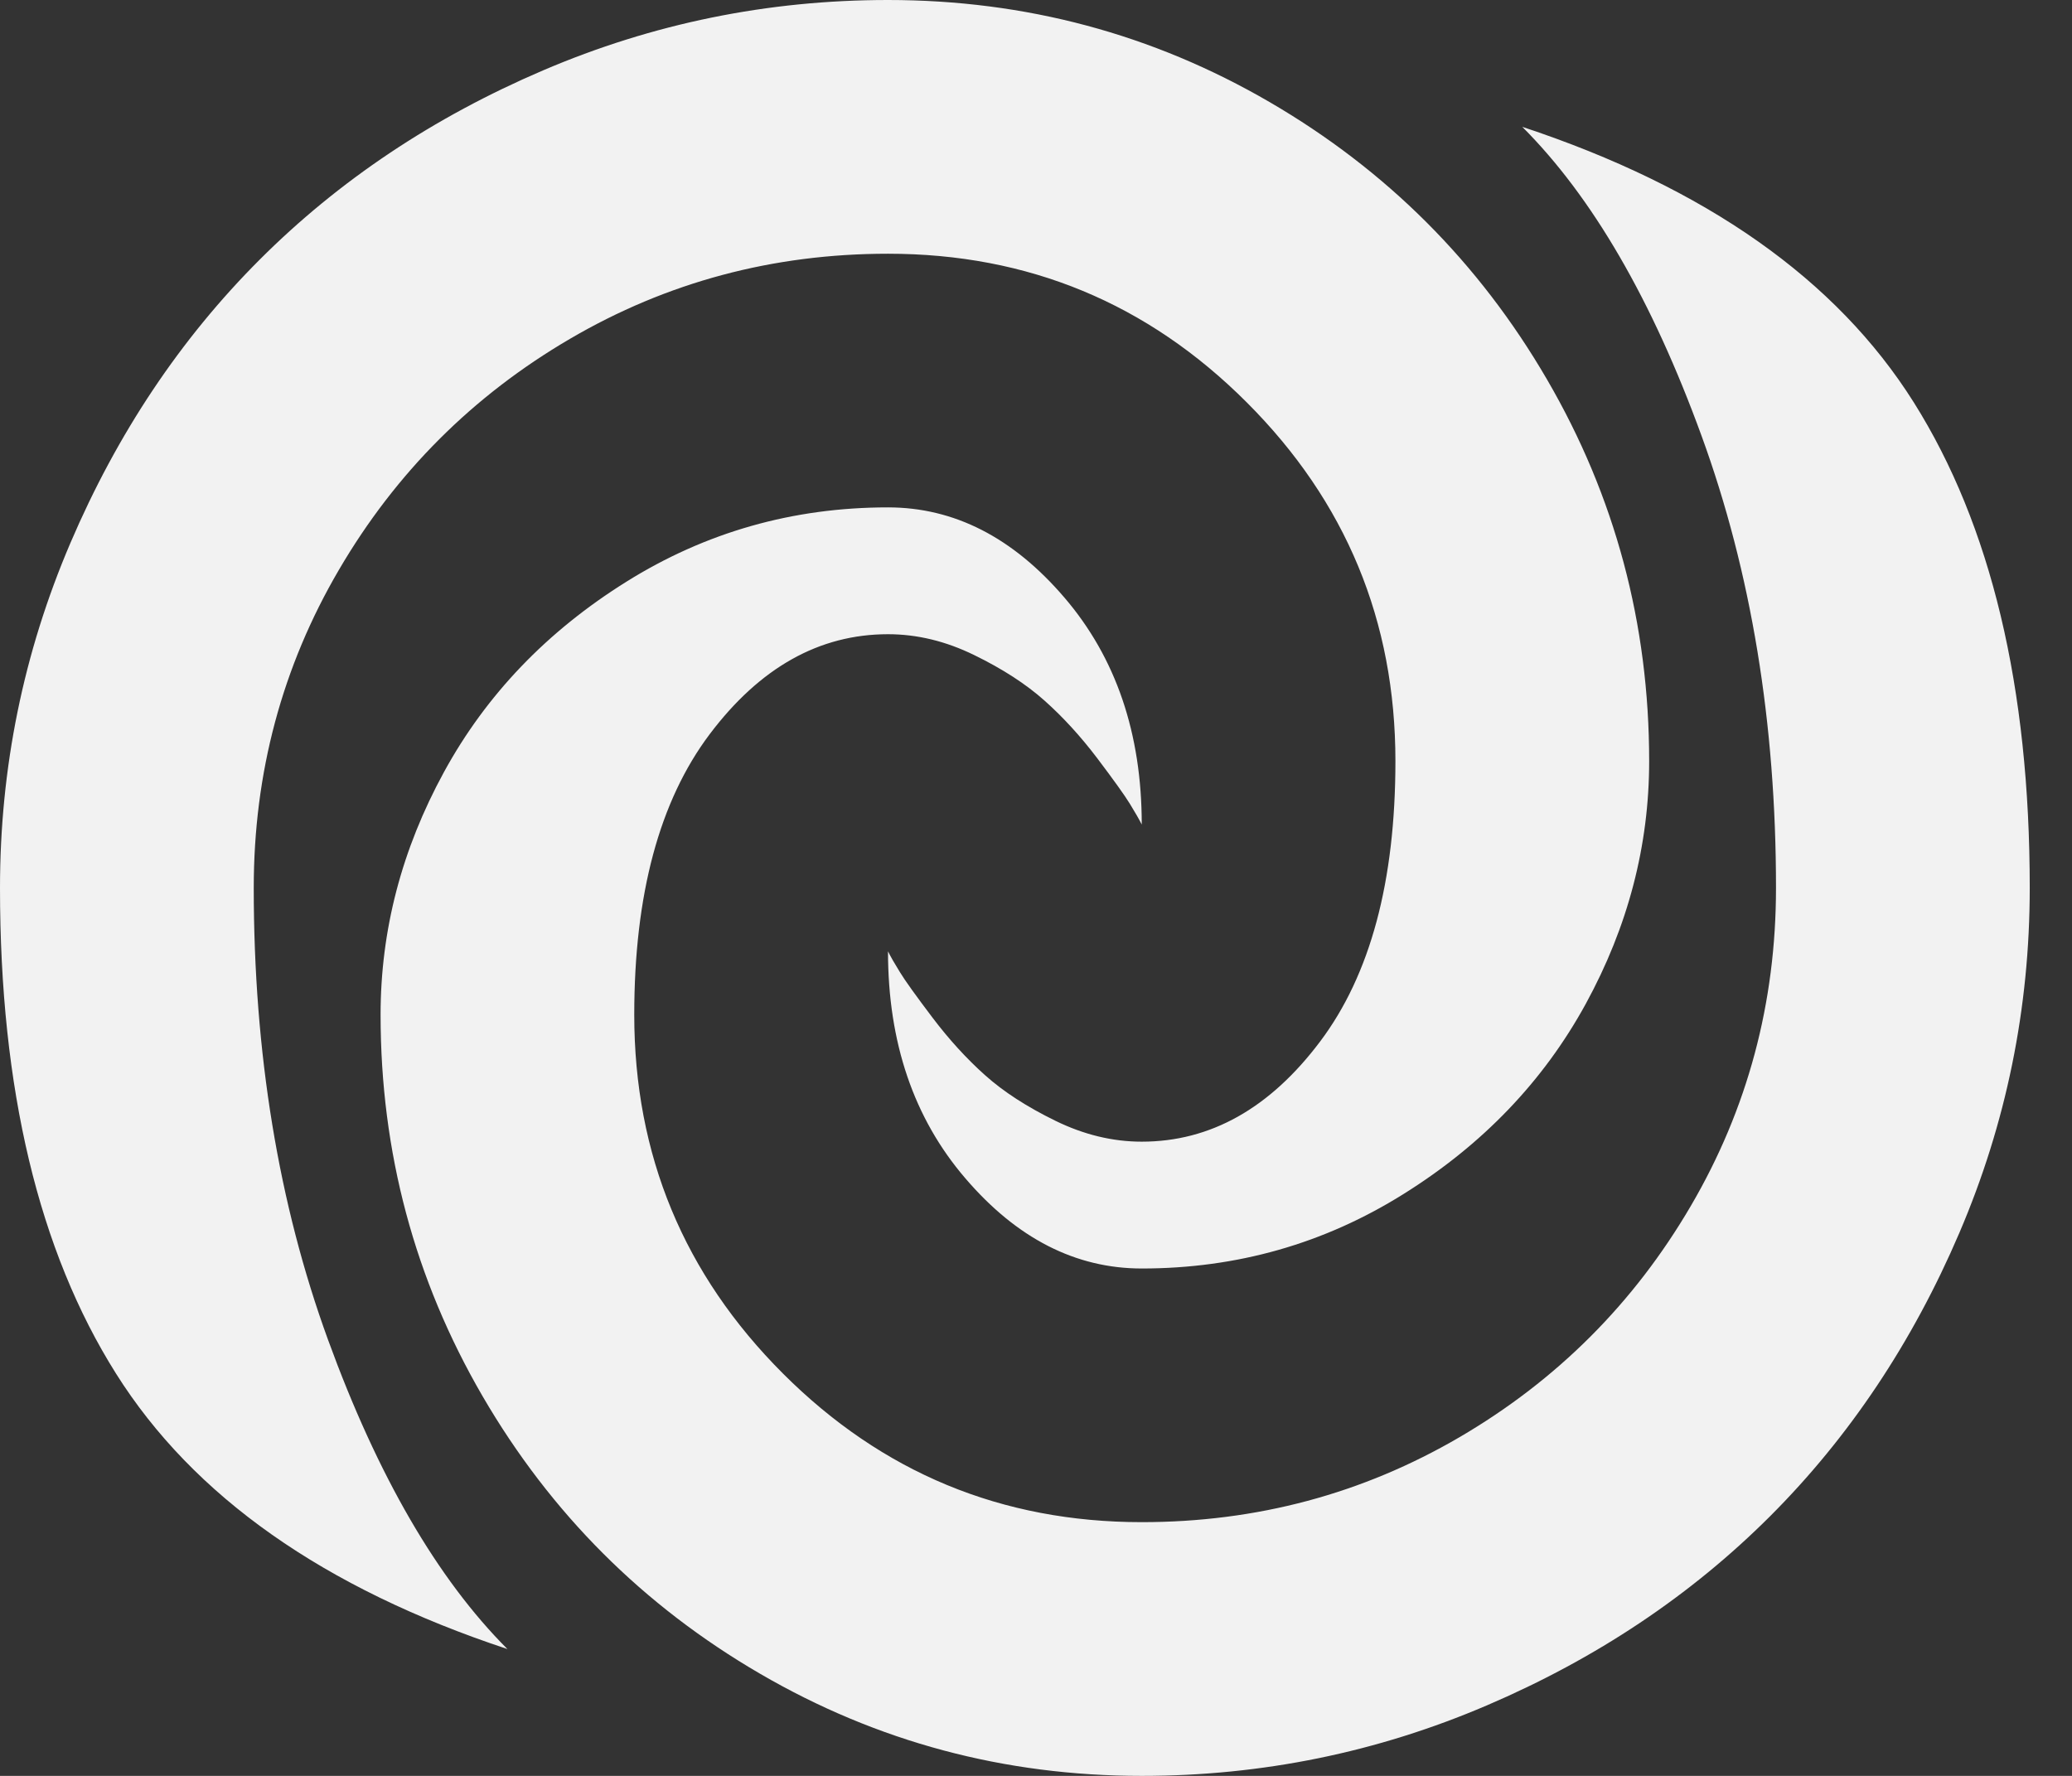 <svg width="28" height="24" viewBox="0 0 28 24" fill="none" xmlns="http://www.w3.org/2000/svg">
<rect x="0" y="0" width="28" height="24" fill="#333333" stroke="none"/>
<path d="M15.429 24C13.571 24 11.853 23.54 10.272 22.62C8.692 21.701 7.442 20.451 6.522 18.87C5.603 17.29 5.143 15.571 5.143 13.714C5.143 12.571 5.429 11.478 6 10.433C6.571 9.388 7.393 8.531 8.464 7.862C9.536 7.192 10.714 6.857 12 6.857C12.893 6.857 13.688 7.263 14.384 8.076C15.08 8.888 15.429 9.911 15.429 11.143C15.393 11.071 15.339 10.978 15.268 10.862C15.196 10.745 15.049 10.54 14.826 10.245C14.603 9.951 14.366 9.692 14.116 9.469C13.866 9.246 13.549 9.04 13.165 8.853C12.781 8.665 12.393 8.571 12 8.571C11.071 8.571 10.268 9.022 9.589 9.924C8.911 10.826 8.571 12.089 8.571 13.714C8.571 15.607 9.241 17.223 10.58 18.562C11.92 19.902 13.536 20.571 15.429 20.571C16.982 20.571 18.415 20.188 19.728 19.42C21.04 18.652 22.08 17.612 22.848 16.299C23.616 14.987 24 13.554 24 12C24 9.768 23.665 7.732 22.995 5.893C22.326 4.054 21.518 2.661 20.571 1.714C23.054 2.536 24.817 3.777 25.862 5.438C26.906 7.098 27.429 9.286 27.429 12C27.429 13.625 27.112 15.179 26.478 16.661C25.844 18.143 24.991 19.42 23.92 20.491C22.848 21.562 21.571 22.415 20.089 23.049C18.607 23.683 17.054 24 15.429 24ZM15.429 17.143C14.536 17.143 13.741 16.737 13.045 15.924C12.348 15.112 12 14.089 12 12.857C12.036 12.929 12.089 13.022 12.161 13.138C12.232 13.255 12.38 13.46 12.603 13.755C12.826 14.049 13.062 14.308 13.312 14.531C13.562 14.755 13.88 14.96 14.263 15.147C14.647 15.335 15.036 15.429 15.429 15.429C16.357 15.429 17.161 14.978 17.839 14.076C18.518 13.174 18.857 11.911 18.857 10.286C18.857 8.393 18.188 6.777 16.848 5.438C15.509 4.098 13.893 3.429 12 3.429C10.446 3.429 9.013 3.812 7.701 4.58C6.388 5.348 5.348 6.388 4.58 7.701C3.812 9.013 3.429 10.446 3.429 12C3.429 14.232 3.763 16.268 4.433 18.107C5.103 19.946 5.911 21.339 6.857 22.286C4.375 21.464 2.612 20.223 1.567 18.562C0.522 16.902 0 14.714 0 12C0 10.375 0.317 8.821 0.951 7.339C1.585 5.857 2.438 4.58 3.509 3.509C4.58 2.438 5.857 1.585 7.339 0.951C8.821 0.317 10.375 0 12 0C13.857 0 15.576 0.46 17.156 1.379C18.737 2.299 19.987 3.549 20.906 5.129C21.826 6.71 22.286 8.429 22.286 10.286C22.286 11.429 22 12.522 21.429 13.567C20.857 14.612 20.036 15.469 18.964 16.138C17.893 16.808 16.714 17.143 15.429 17.143Z" fill="#F2F2F2"/>
</svg>

